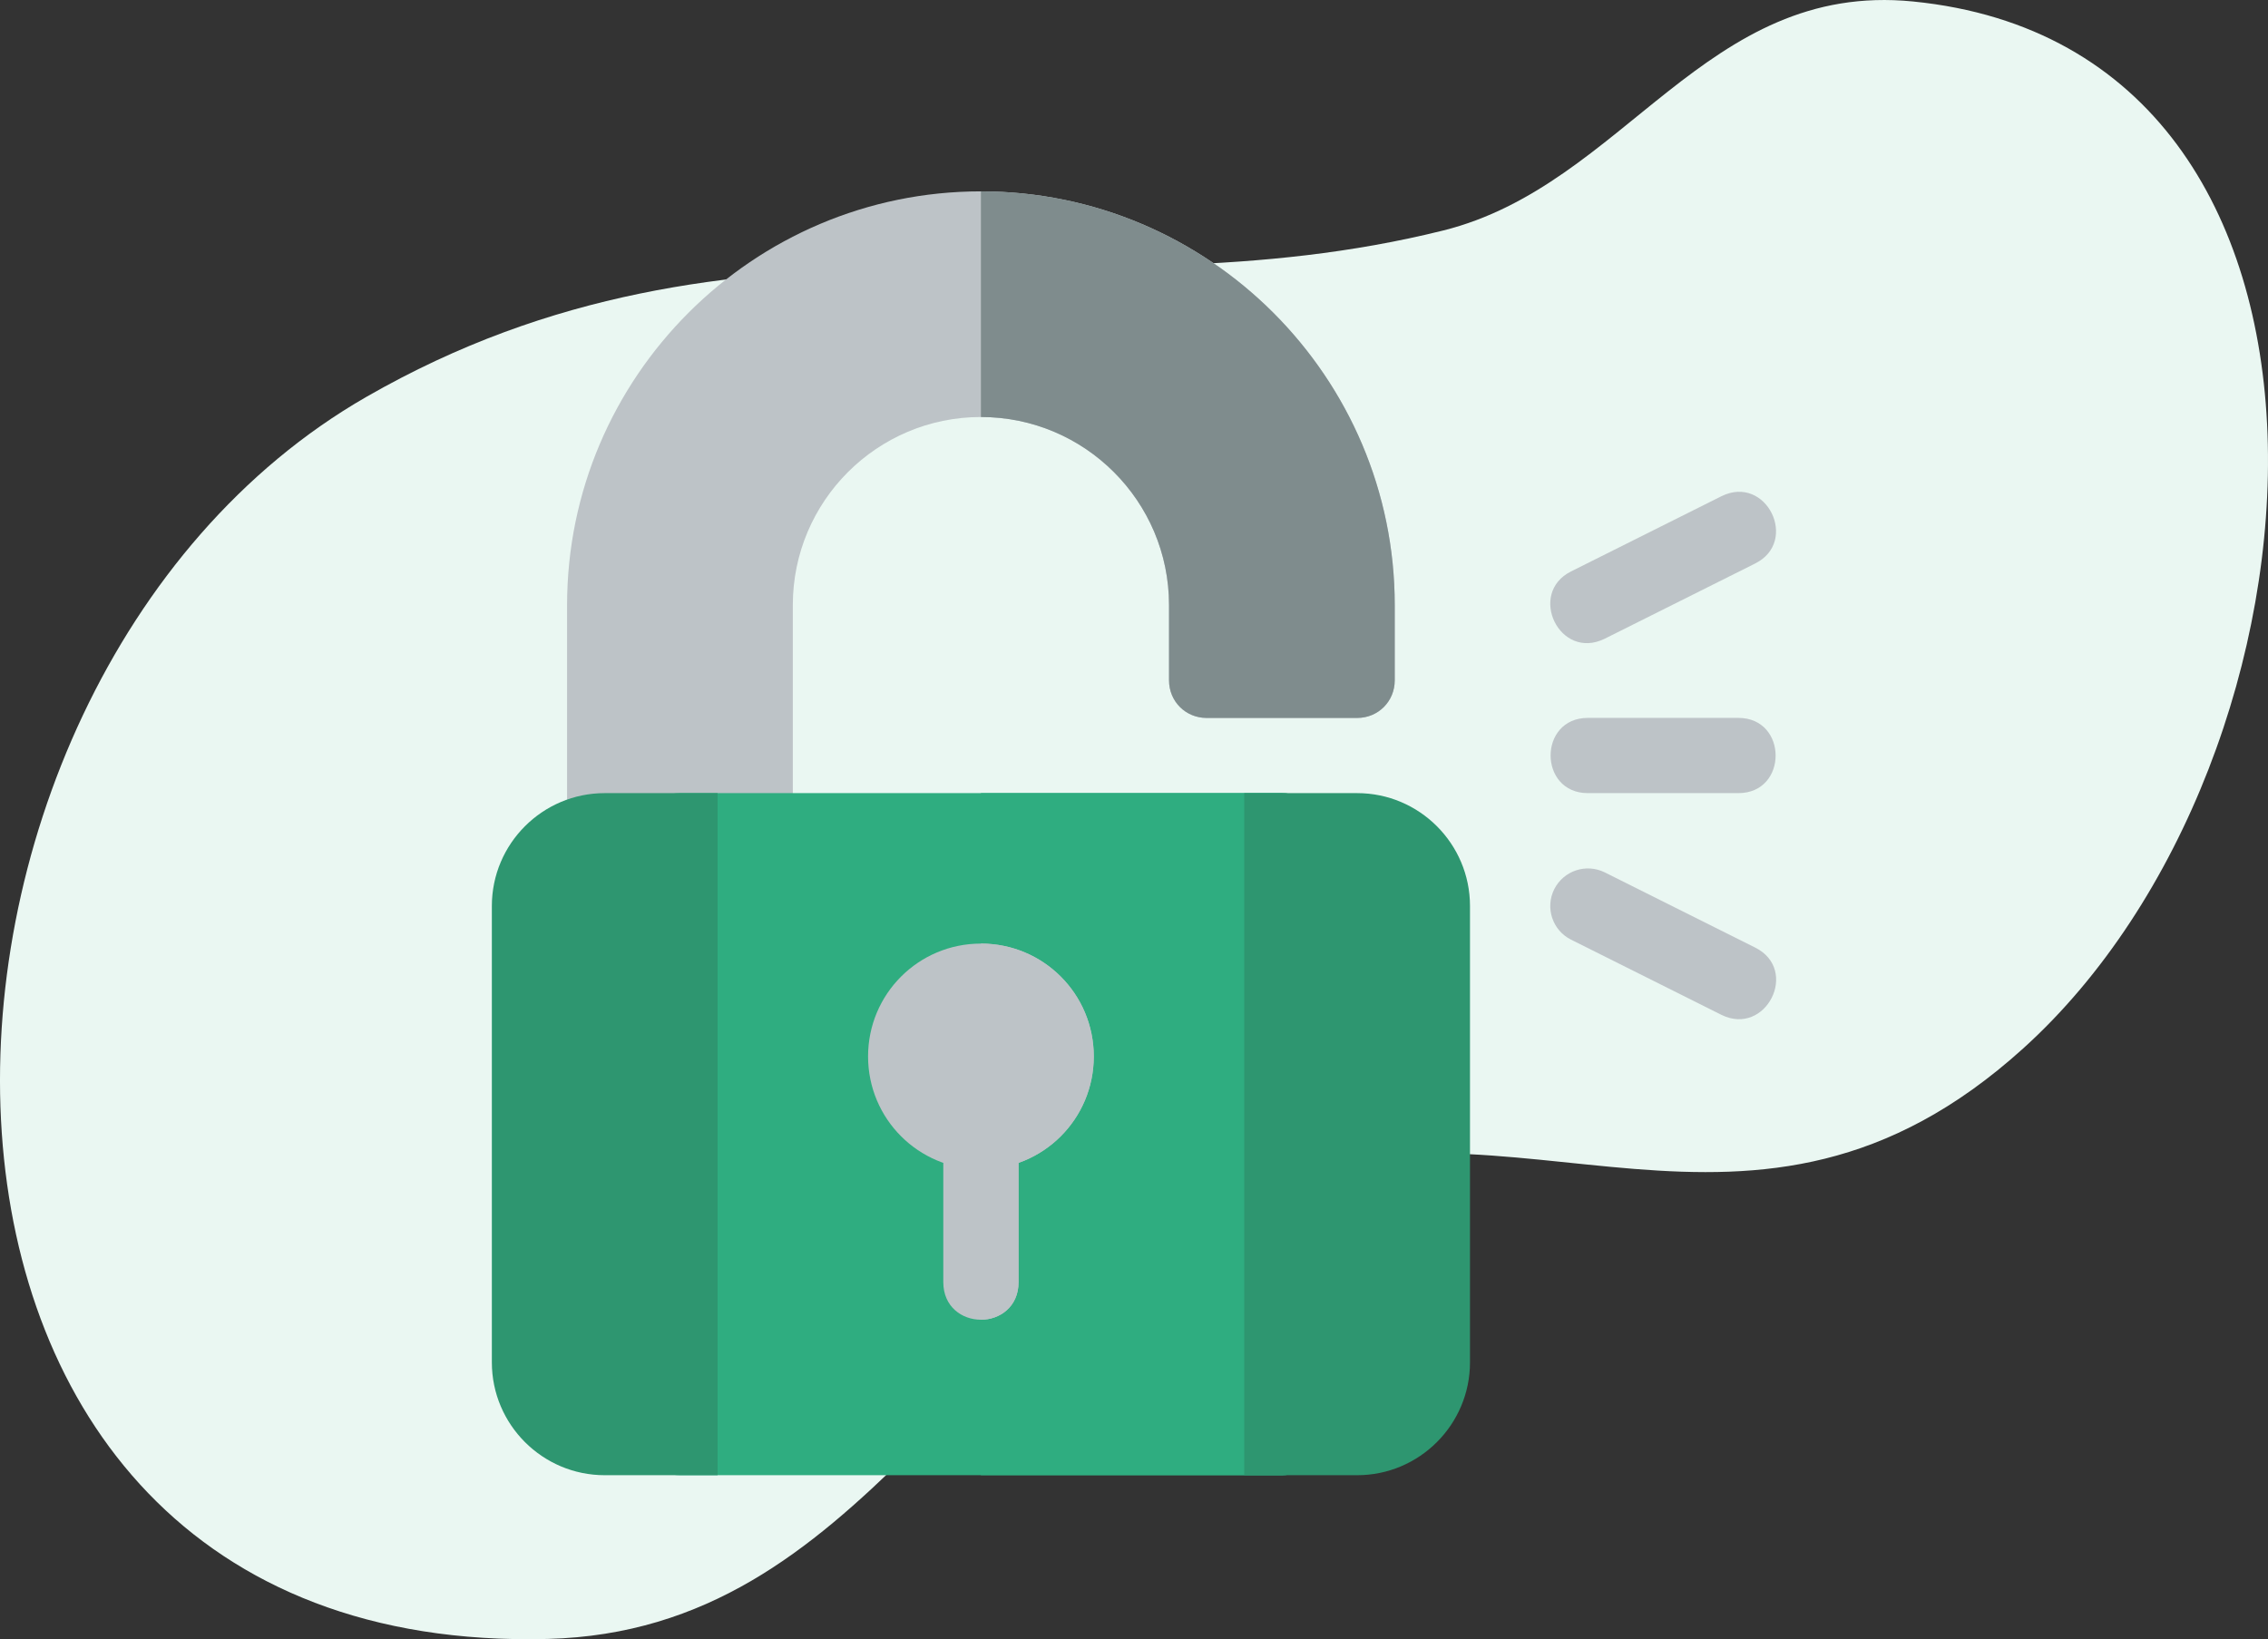 <svg width="83" height="60" viewBox="0 0 83 60" fill="none" xmlns="http://www.w3.org/2000/svg">
<rect x="0" y="0" width="83" height="60" fill="#333333" stroke="none"/>
<path d="M13.402 14.53C-4.94 25.073 -6.037 60.672 20.051 59.99C31.717 59.685 35.125 47.636 45.653 43.407C55.537 39.434 64.059 47.401 74.036 38.38C85.792 27.761 87.48 1.79 70.007 0.054C62.399 -0.703 59.465 6.779 52.818 8.436C39.342 11.795 27.03 6.7 13.402 14.53Z" fill="#EAF7F2"/>
<g clip-path="url(#clip0)">
<path d="M35.898 7.004C27.555 7.004 20.753 13.805 20.753 22.148V30.409C20.753 31.18 21.359 31.786 22.13 31.786H27.637C28.408 31.786 29.014 31.18 29.014 30.409V22.148C29.014 18.348 32.098 15.264 35.898 15.264C39.698 15.264 42.782 18.349 42.782 22.148V24.902C42.782 25.673 43.387 26.279 44.158 26.279H49.666C50.437 26.279 51.042 25.673 51.042 24.902V22.148C51.042 13.805 44.241 7.004 35.898 7.004Z" fill="#BDC3C7"/>
<path d="M51.042 22.148V24.902C51.042 25.673 50.437 26.279 49.666 26.279H44.159C43.388 26.279 42.782 25.673 42.782 24.902V22.148C42.782 18.348 39.698 15.264 35.898 15.264V7.004C44.241 7.004 51.042 13.805 51.042 22.148Z" fill="#7F8C8D"/>
<path d="M46.912 29.031H24.884C24.113 29.031 23.507 29.637 23.507 30.408V52.62C23.507 53.391 24.113 53.997 24.884 53.997H46.912C47.683 53.997 48.289 53.391 48.289 52.62V30.408C48.289 29.637 47.683 29.031 46.912 29.031Z" fill="#2FAD80"/>
<path d="M57.494 20.916L63.001 18.162C64.641 17.352 65.849 19.817 64.233 20.625L58.726 23.379C57.071 24.195 55.892 21.717 57.494 20.916Z" fill="#BDC3C7"/>
<path d="M63.001 37.148L57.494 34.394C56.814 34.054 56.54 33.227 56.879 32.547C57.223 31.868 58.046 31.595 58.726 31.931L64.233 34.684C65.866 35.501 64.624 37.948 63.001 37.148Z" fill="#BDC3C7"/>
<path d="M63.617 29.031H58.11C56.295 29.031 56.288 26.277 58.11 26.277H63.617C65.432 26.277 65.439 29.031 63.617 29.031Z" fill="#BDC3C7"/>
<path d="M48.289 30.408V52.62C48.289 53.391 47.683 53.997 46.912 53.997H35.898V29.031H46.912C47.683 29.031 48.289 29.637 48.289 30.408Z" fill="#2FAD80"/>
<path d="M26.261 53.997H22.13C19.853 53.997 18 52.144 18 49.866V33.162C18 30.884 19.853 29.031 22.13 29.031H26.261V53.997Z" fill="#2E9670"/>
<path d="M53.796 49.866C53.796 52.144 51.943 53.997 49.666 53.997H45.535V29.031H49.666C51.943 29.031 53.796 30.884 53.796 33.162V49.866Z" fill="#2E9670"/>
<path d="M35.898 34.538C33.612 34.538 31.768 36.383 31.768 38.668C31.768 40.954 33.612 42.799 35.898 42.799C38.184 42.799 40.028 40.954 40.028 38.668C40.028 36.383 38.184 34.538 35.898 34.538Z" fill="#BDC3C7"/>
<path d="M37.275 41.422V46.929C37.275 47.837 36.586 48.306 35.898 48.306C35.21 48.306 34.521 47.837 34.521 46.929V41.422C34.521 40.513 35.21 40.045 35.898 40.045C36.586 40.045 37.275 40.513 37.275 41.422Z" fill="#BDC3C7"/>
<path d="M40.028 38.668C40.028 40.954 38.184 42.799 35.898 42.799V34.538C38.184 34.538 40.028 36.383 40.028 38.668Z" fill="#BDC3C7"/>
<path d="M37.275 41.422V46.929C37.275 47.837 36.586 48.306 35.898 48.306V40.045C36.586 40.045 37.275 40.513 37.275 41.422Z" fill="#BDC3C7"/>
</g>
<defs>
<clipPath id="clip0">
<rect width="47" height="47" fill="white" transform="translate(18 7)"/>
</clipPath>
</defs>
</svg>
